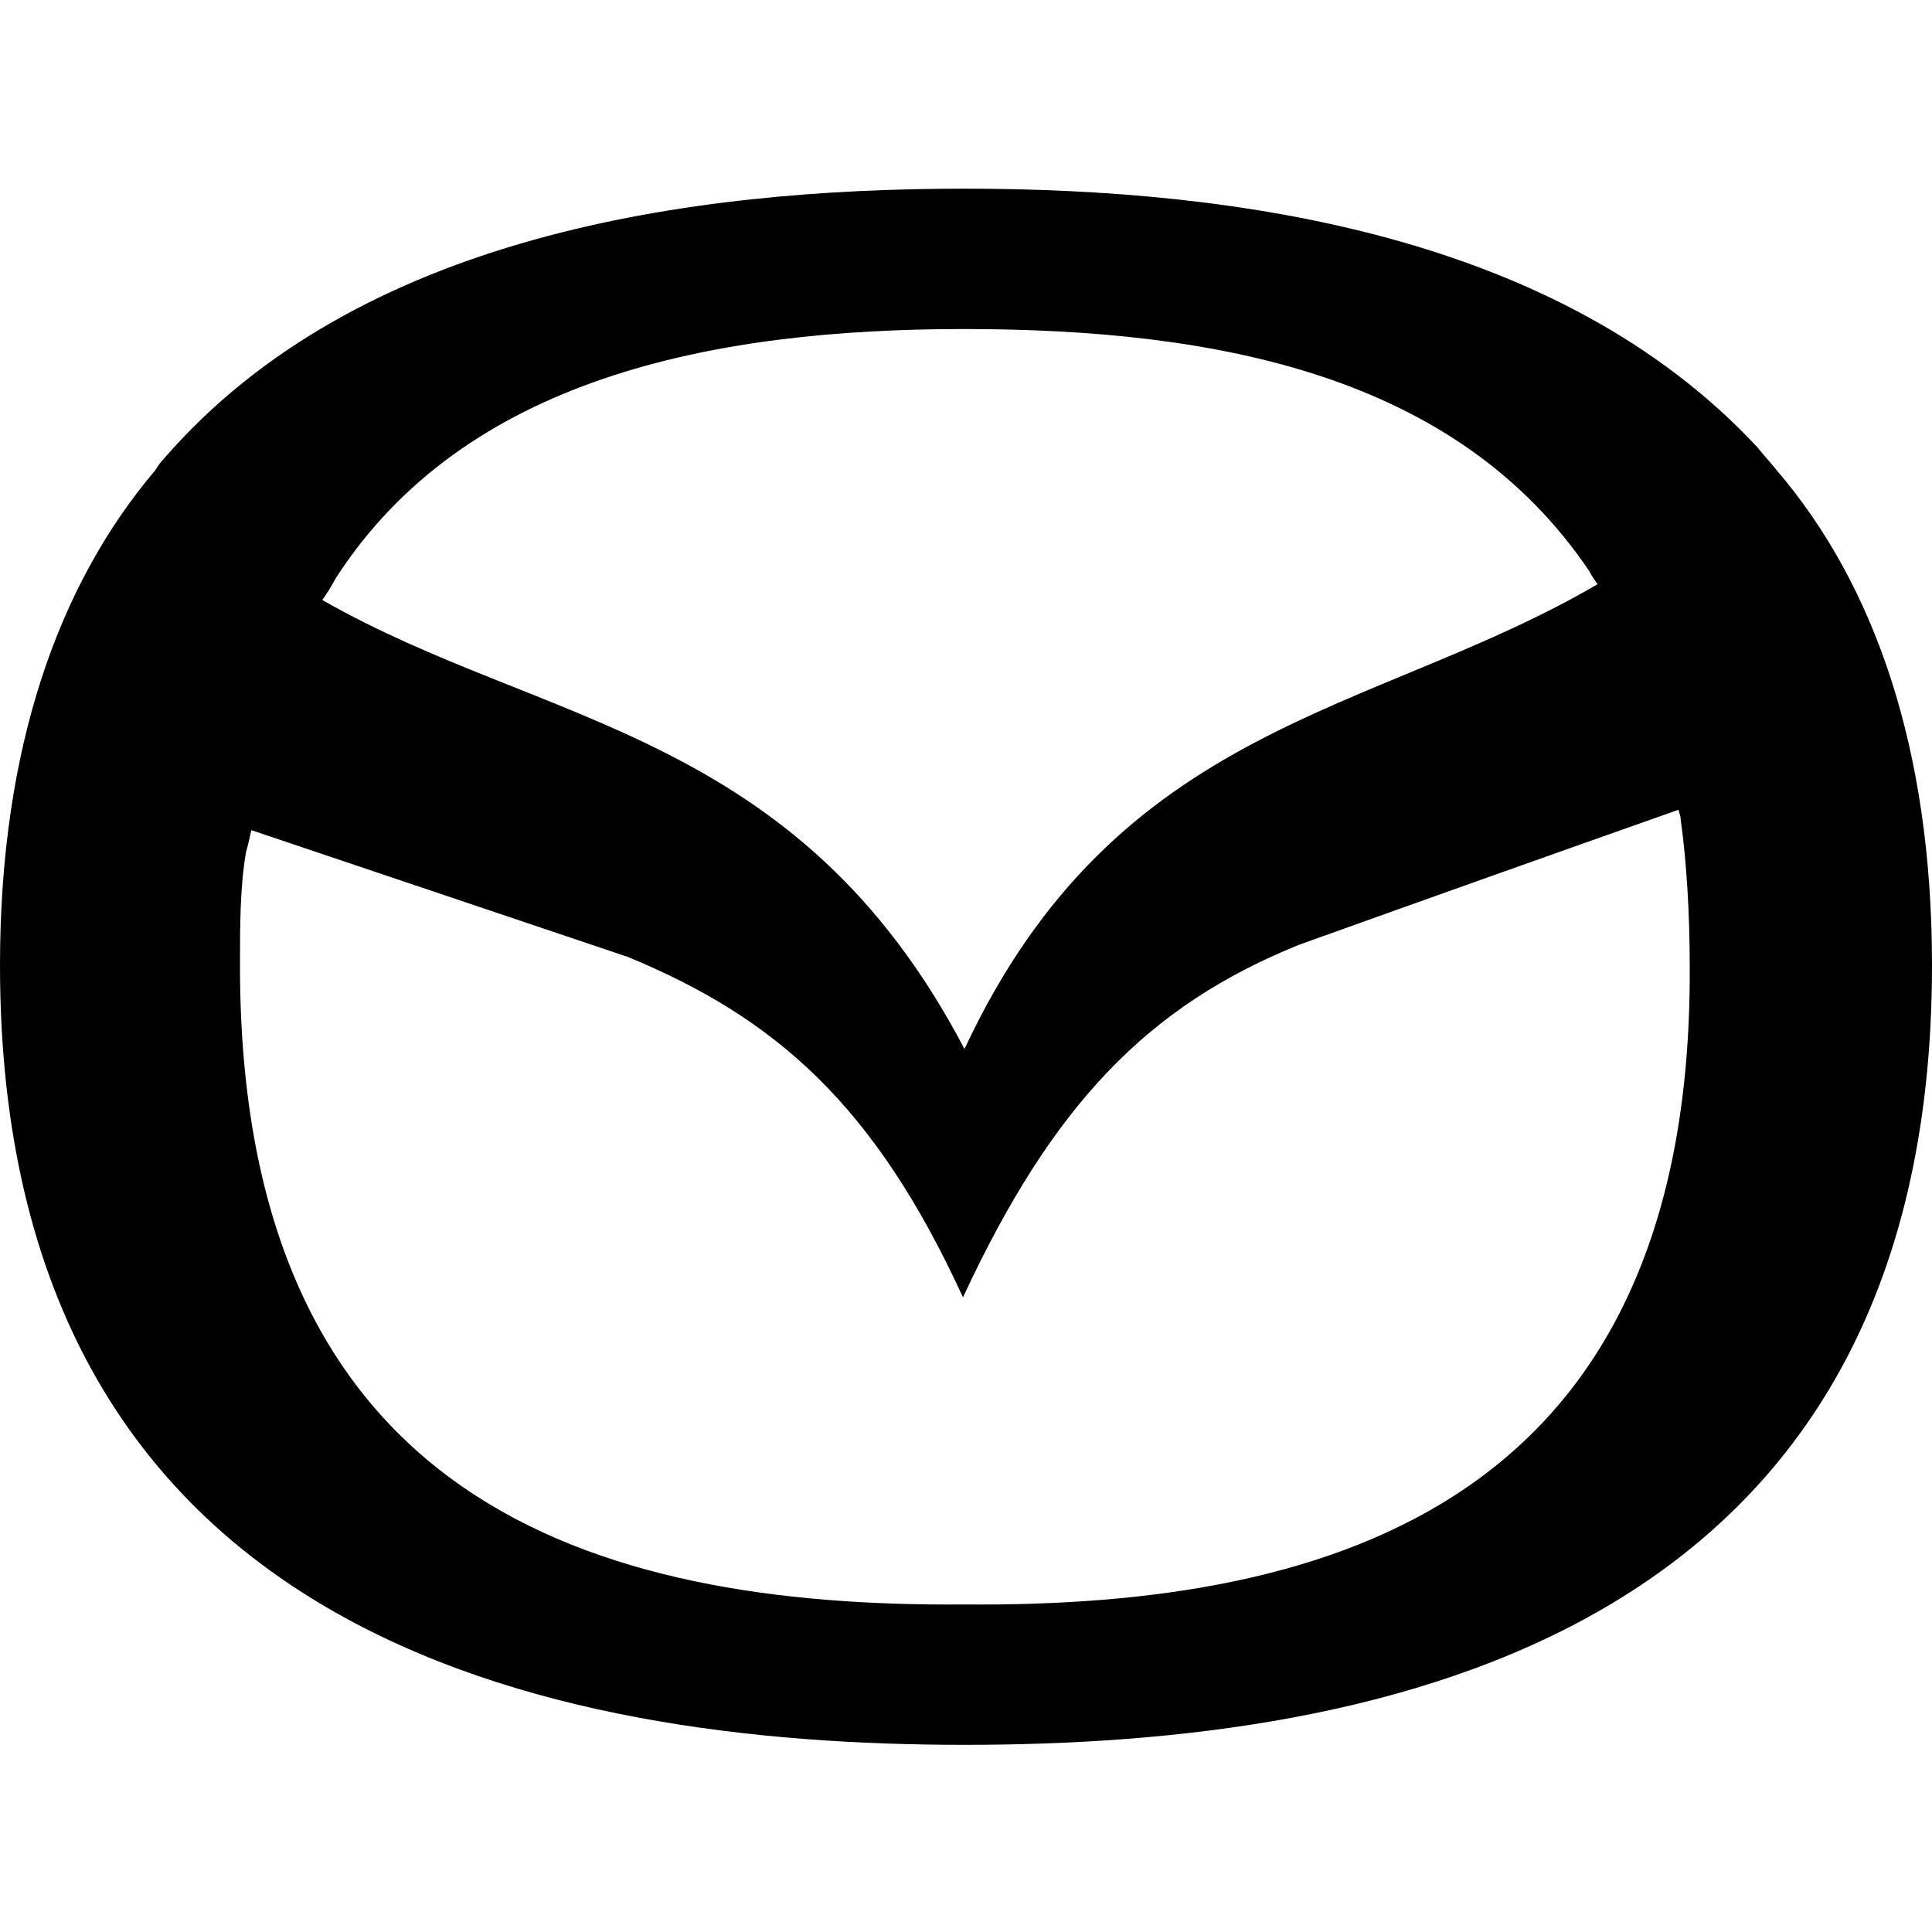 <?xml version="1.0" encoding="utf-8"?>
<!-- Generator: Adobe Illustrator 24.0.0, SVG Export Plug-In . SVG Version: 6.00 Build 0)  -->
<svg version="1.1" id="Layer_1" xmlns="http://www.w3.org/2000/svg" xmlns:xlink="http://www.w3.org/1999/xlink" x="0px" y="0px"
	 viewBox="0 0 256 256" style="enable-background:new 0 0 256 256;" xml:space="preserve">
<g>
	<g>
		<path d="M232.8,59.2c-26.2-28.1-69-34.2-105-34.2c-36.3,0-80.4,6.1-106.1,35.8c-0.5,0.5-0.8,1-1.2,1.6C7.8,77.4,0,99,0,127.9
			C0,217,72.7,231.2,127.8,231.2c55.6,0,128.2-14.2,128.2-103.3c0-28.9-7.7-50.5-20.5-65.5C234.6,61.3,233.7,60.3,232.8,59.2z
			 M44.5,76.6c17.1-26.5,49.9-33,83.2-33c33.6,0,65.4,6.1,82.9,32.1c0.3,0.6,0.7,1.2,1.1,1.7c-29.7,17.4-63.6,18.1-83.9,61.6
			c-22.2-42.4-55.7-42.7-85.1-59.5C43.3,78.7,43.9,77.7,44.5,76.6z M127.8,212.6C78.4,213,31.8,198.8,31.8,128
			c0-5.3,0-10.5,0.8-15.1c0.3-1,0.5-2,0.7-2.9c16.6,5.6,33.3,11.2,49.9,16.8c19.6,8.1,32.7,19.6,44.4,45.1
			c11.9-25.6,24.5-38.6,44.5-46.7c16.7-6,33.6-12,50.3-17.9c0.1,0.4,0.3,0.8,0.3,1.3c0.8,5.7,1.2,12.6,1.2,19.6
			C224.2,198.7,177.2,213,127.8,212.6z"/>
	</g>
</g>
</svg>

